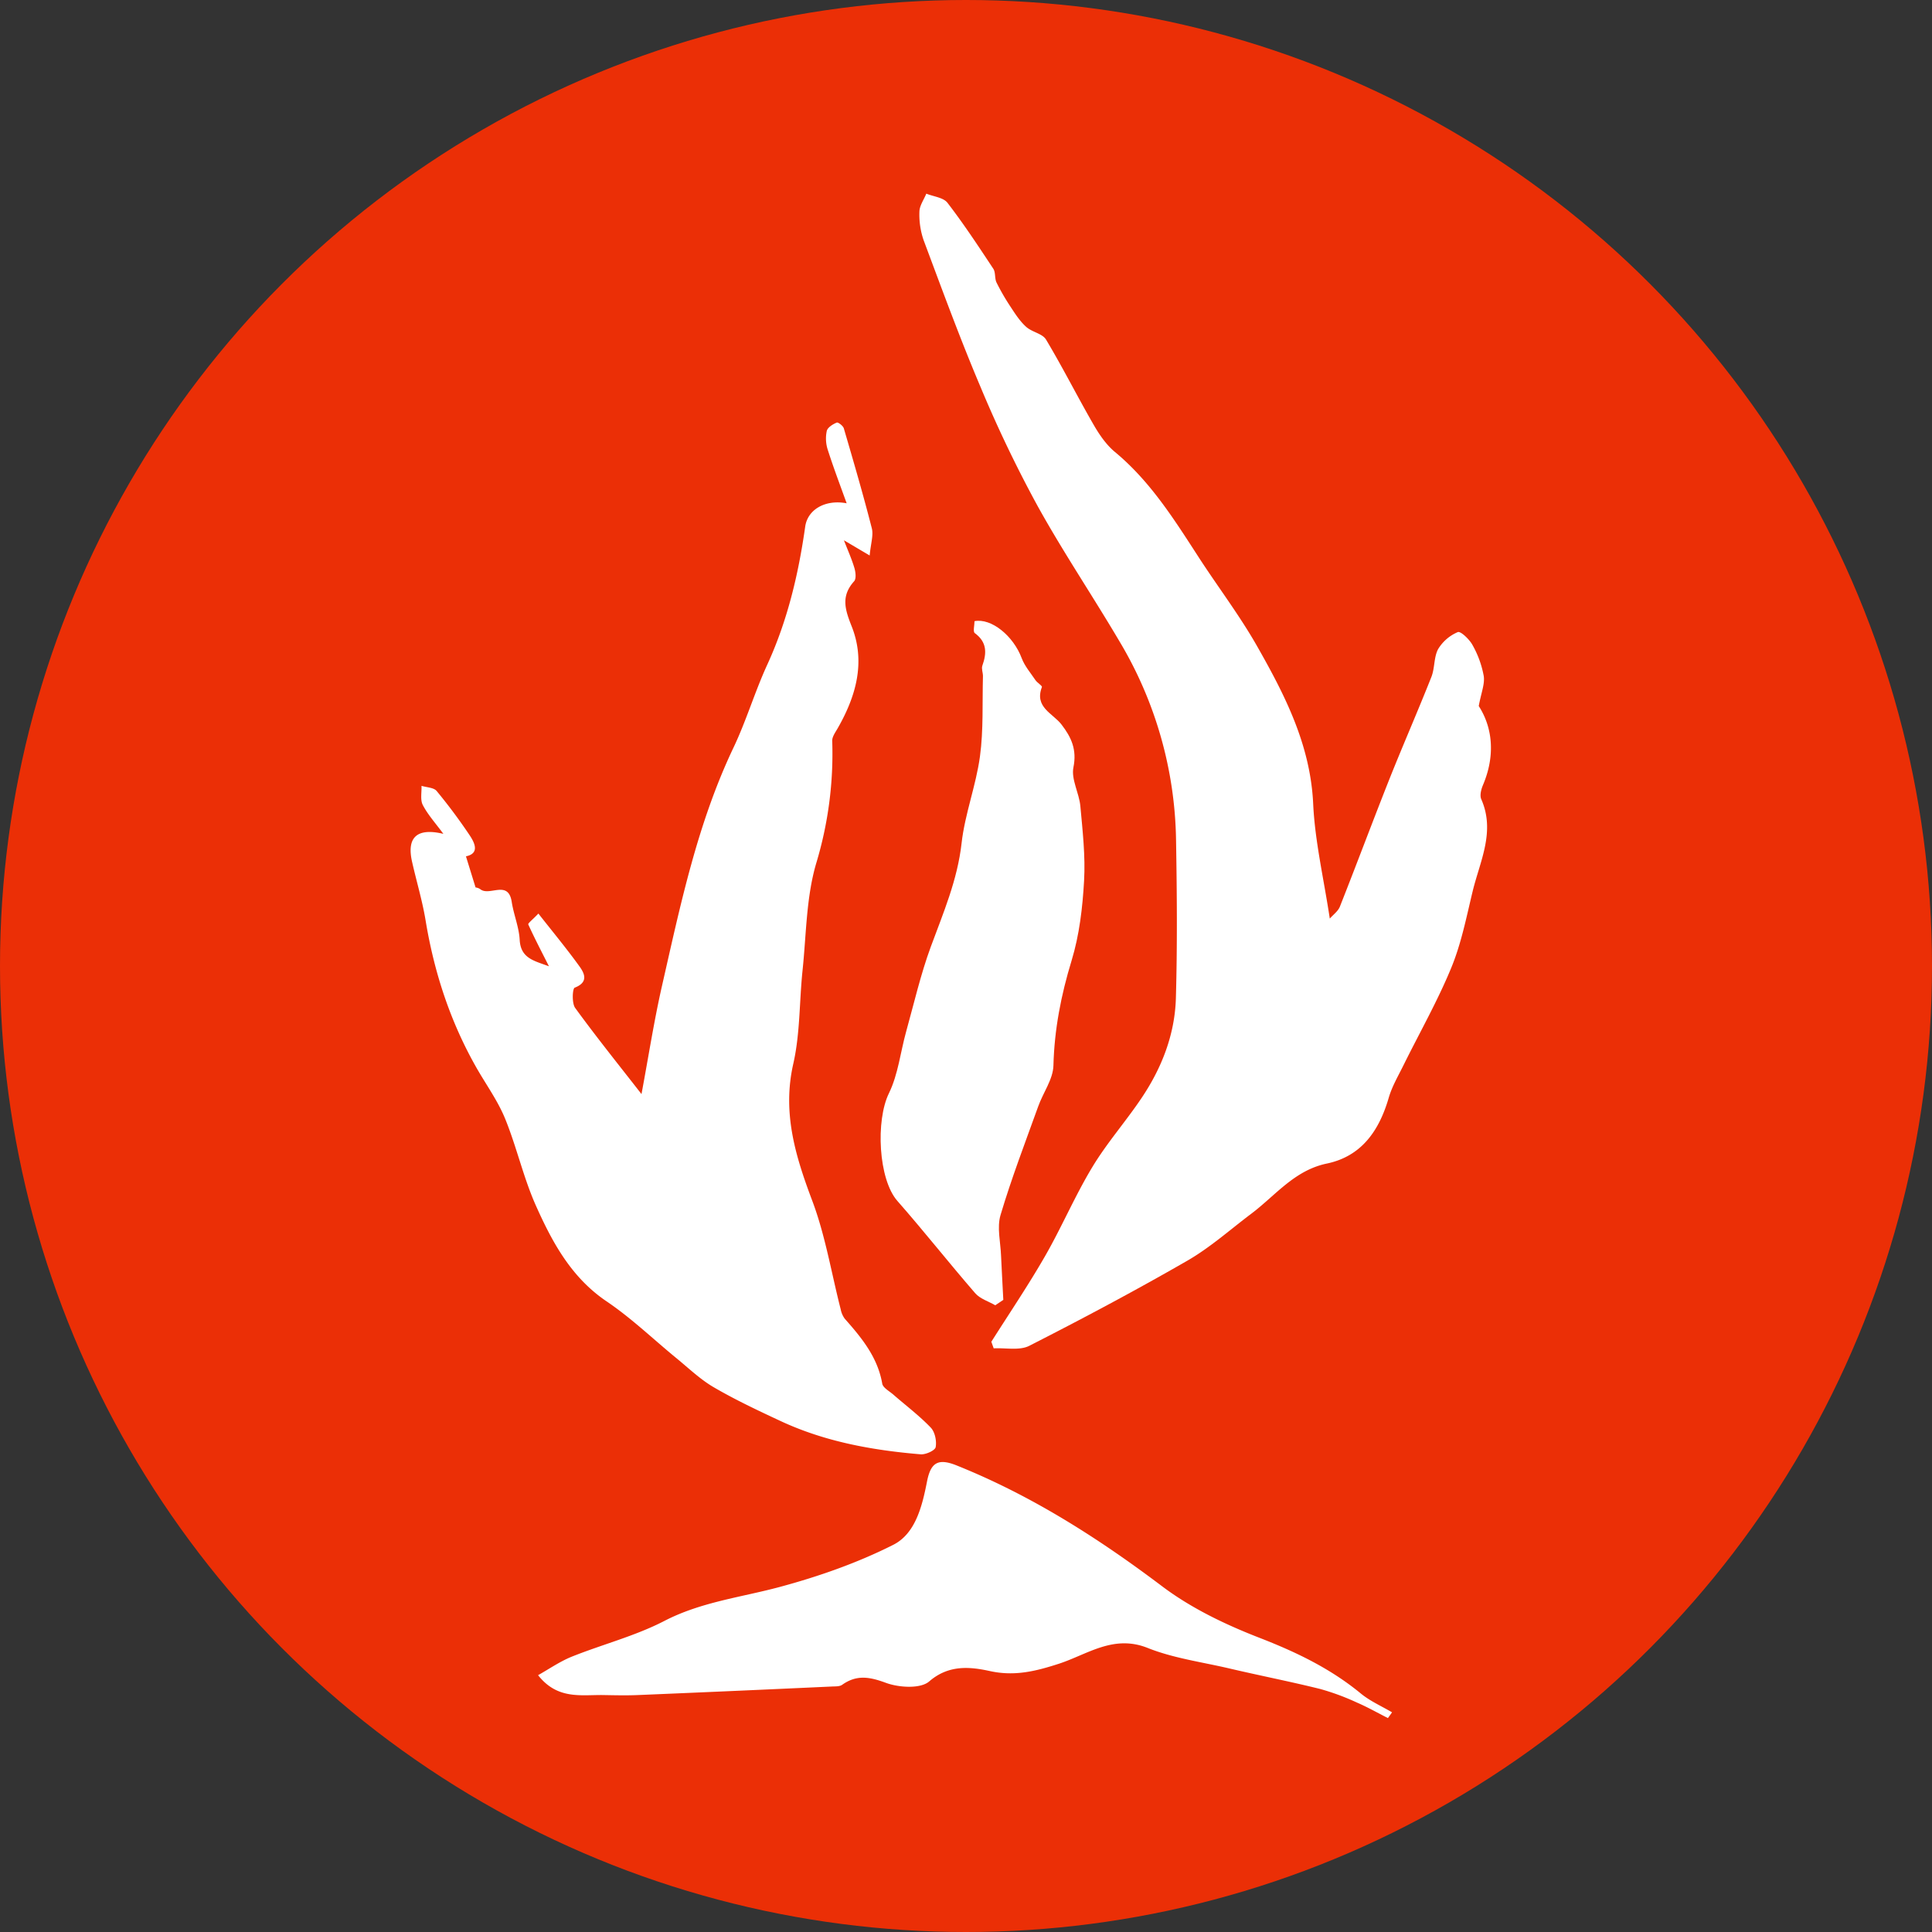 <svg id="Layer_1" data-name="Layer 1" xmlns="http://www.w3.org/2000/svg" viewBox="0 0 858 858"><rect x="0" y="0" width="858" height="858" fill="#333333" stroke="none"/><defs><style>.cls-1{fill:#eb2f06;}.cls-2{fill:#fff;}</style></defs><circle class="cls-1" cx="429" cy="429" r="429"/><path class="cls-2" d="M551.25,1126.88c8-12.65,16.4-25.05,23.84-38s13.29-26.8,21-39.56c6.46-10.73,14.88-20.26,21.88-30.7,9-13.38,14.79-28.26,15.24-44.4.66-23.38.47-46.8.07-70.19a176.86,176.86,0,0,0-25-88c-11.95-20.28-25.15-39.84-36.53-60.41a562.85,562.85,0,0,1-25.3-52.78c-9.1-21.45-17.11-43.37-25.28-65.2A34.8,34.8,0,0,1,519.31,625c.05-2.69,2-5.35,3.06-8,3.2,1.3,7.58,1.7,9.4,4.06,7.24,9.41,13.79,19.36,20.35,29.28,1.08,1.64.54,4.29,1.44,6.14a99.21,99.21,0,0,0,6.34,10.93c2,3.07,4.09,6.28,6.78,8.71s7.25,3,8.85,5.67c7.43,12.39,13.93,25.34,21.16,37.86,2.54,4.41,5.61,8.89,9.47,12.09,15.68,13,26.28,29.91,37.14,46.68,8.59,13.26,18.22,25.89,26,39.59,12.35,21.73,23.66,43.81,24.88,69.94.78,16.66,4.69,33.18,7.38,51,1.52-1.75,3.68-3.28,4.49-5.34,7.52-19,14.67-38.2,22.22-57.21,6-15,12.47-29.77,18.41-44.77,1.55-3.92,1.06-8.78,3-12.38a18.7,18.7,0,0,1,8.74-7.54c1.22-.51,5.16,3.22,6.51,5.73a43.82,43.82,0,0,1,5,13.79c.53,3.54-1.13,7.42-2.22,13.32,6.11,9.45,7.48,21.89,1.88,35.08-.81,1.9-1.5,4.62-.76,6.3,6.35,14.42-.59,27.52-3.83,40.92-2.77,11.46-5.06,23.22-9.52,34-6.09,14.78-14.06,28.79-21.16,43.16-2.34,4.76-5.11,9.43-6.57,14.46-4.22,14.55-12,26-27.44,29.25-14.46,3-22.85,14.19-33.59,22.27-9.47,7.13-18.43,15.16-28.63,21-23,13.23-46.41,25.68-70,37.69-4.33,2.2-10.48.84-15.79,1.12Z" transform="translate(-111 -531)"/><path class="cls-2" d="M487,754.51c-2.88-8-5.88-15.89-8.43-23.88a16.17,16.17,0,0,1-.4-8.25c.37-1.55,2.69-3,4.43-3.71.6-.26,2.81,1.43,3.14,2.56,4.32,14.74,8.63,29.49,12.43,44.36.8,3.12-.46,6.76-.95,12.1l-11.43-6.75c1.68,4.34,3.44,8.24,4.65,12.3.55,1.84.89,4.77-.13,5.9-5.87,6.56-4.11,12.4-1.09,20,6.31,15.85,1.94,31.14-6.31,45.47-1,1.71-2.39,3.65-2.32,5.43a168.29,168.29,0,0,1-7.13,54.42c-4.44,15.14-4.38,31.62-6.05,47.53-1.45,13.82-1.05,28-4.11,41.43-4.94,21.74.93,40.93,8.42,60.82,5.82,15.46,8.5,32.1,12.63,48.2a10.37,10.37,0,0,0,1.81,4.21c7.51,8.47,14.59,17.07,16.64,28.81.33,1.89,3.25,3.38,5.06,5,5.53,4.81,11.43,9.26,16.48,14.53,1.87,1.94,2.69,5.94,2.19,8.68-.27,1.48-4.42,3.38-6.67,3.19-21.51-1.8-42.63-5.62-62.36-14.85-10-4.66-20-9.38-29.46-14.89-5.9-3.42-11-8.31-16.3-12.67-10.44-8.52-20.23-18-31.35-25.51-15.65-10.58-24.06-26.14-31.32-42.35-5.59-12.47-8.57-26.08-13.74-38.77-3.22-7.89-8.36-15-12.64-22.47C311,984.86,303.82,962.9,300,939.71c-1.45-8.76-4.05-17.32-6-26-2.43-10.71,2-15.23,13.9-12.4-3.54-4.82-6.91-8.51-9.13-12.8-1.21-2.31-.45-5.65-.58-8.52,2.29.71,5.42.73,6.71,2.27a244.48,244.48,0,0,1,14.67,19.68c2.54,3.78,4.26,8.13-1.64,9.36,1.23,4,2.54,8.21,4.3,13.92-.73-.22,1-.14,2.12.72,4.13,3.17,12.39-4.34,13.91,5.61.87,5.65,3.22,11.15,3.53,16.79.44,8.38,6.53,9.33,13,11.8-3.38-6.71-6.45-12.57-9.18-18.59-.23-.51,1.87-2.07,4.49-4.84,6.47,8.24,12.6,15.63,18.2,23.4,2.37,3.27,4.1,7.11-2.08,9.52-1,.4-1.32,6.91.22,9,9.34,12.84,19.3,25.22,29.45,38.25,3.14-16.78,5.59-32.65,9.15-48.26,8.18-35.9,15.7-72,31.72-105.63,5.66-11.9,9.43-24.7,14.93-36.69,9-19.59,13.89-40.18,16.89-61.36C469.63,757.22,477.61,752.71,487,754.51Z" transform="translate(-111 -531)"/><path class="cls-2" d="M727.38,1294c-4.61-2.33-9.12-4.9-13.87-6.94a106.53,106.53,0,0,0-16.27-6c-13.47-3.34-27.1-6-40.63-9.18-12-2.79-24.52-4.49-35.86-9-15.26-6.12-26.75,2.83-39.53,7-10,3.23-19.48,5.68-30.57,3.25-8.63-1.88-18.24-3-27,4.6-3.87,3.34-13.42,2.75-19.17.64-7.23-2.67-13-3.74-19.46.84-1.12.81-3,.7-4.52.77q-43.17,2-86.33,3.8c-5,.21-10,.09-15,0-9.93-.2-20.51,2.24-29.21-8.83,4.77-2.67,9.55-6,14.84-8.17,13.7-5.5,28.26-9.2,41.28-15.94,16.35-8.45,34.05-10.45,51.27-15.09s34.48-10.68,50.4-18.72c9.85-5,12.81-17.24,14.92-28,1.64-8.47,4.85-10.56,13.15-7.24,33.15,13.3,62.82,32.21,91.29,53.69,12.88,9.71,28.09,17,43.22,22.87,16.27,6.32,31.5,13.62,45,24.73,4.13,3.4,9.23,5.61,13.88,8.37Z" transform="translate(-111 -531)"/><path class="cls-2" d="M553,1110.67c-3-1.74-6.75-2.86-8.9-5.34-11.71-13.51-22.78-27.58-34.58-41-8.47-9.65-9.68-35.73-3.74-47.83,4.09-8.37,5.1-18.23,7.64-27.37,3.51-12.6,6.44-25.42,10.94-37.66,5.55-15.07,11.84-29.64,13.68-46,1.46-13,6.4-25.56,8.16-38.54,1.6-11.75,1-23.79,1.33-35.71,0-1.53-.74-3.26-.27-4.59,2-5.62,2.09-10.47-3.36-14.47-.87-.64-.12-3.49-.12-5.3,7.51-1.46,17.26,6.56,20.95,16.42,1.32,3.54,4,6.6,6.12,9.78.8,1.18,3.07,2.5,2.86,3.06-3.44,9,4.88,11.66,8.72,16.66,4.35,5.66,6.88,11.1,5.28,19-1.07,5.31,2.55,11.4,3.08,17.23,1,11,2.28,22.17,1.65,33.15-.67,11.9-2.08,24.07-5.54,35.41-4.68,15.34-7.66,30.57-8.07,46.64-.16,6.09-4.57,12-6.76,18.14-5.76,16-11.88,31.95-16.73,48.24-1.65,5.52,0,12,.23,18.09.28,6.53.69,13.07,1,19.6Z" transform="translate(-111 -531)"/></svg>